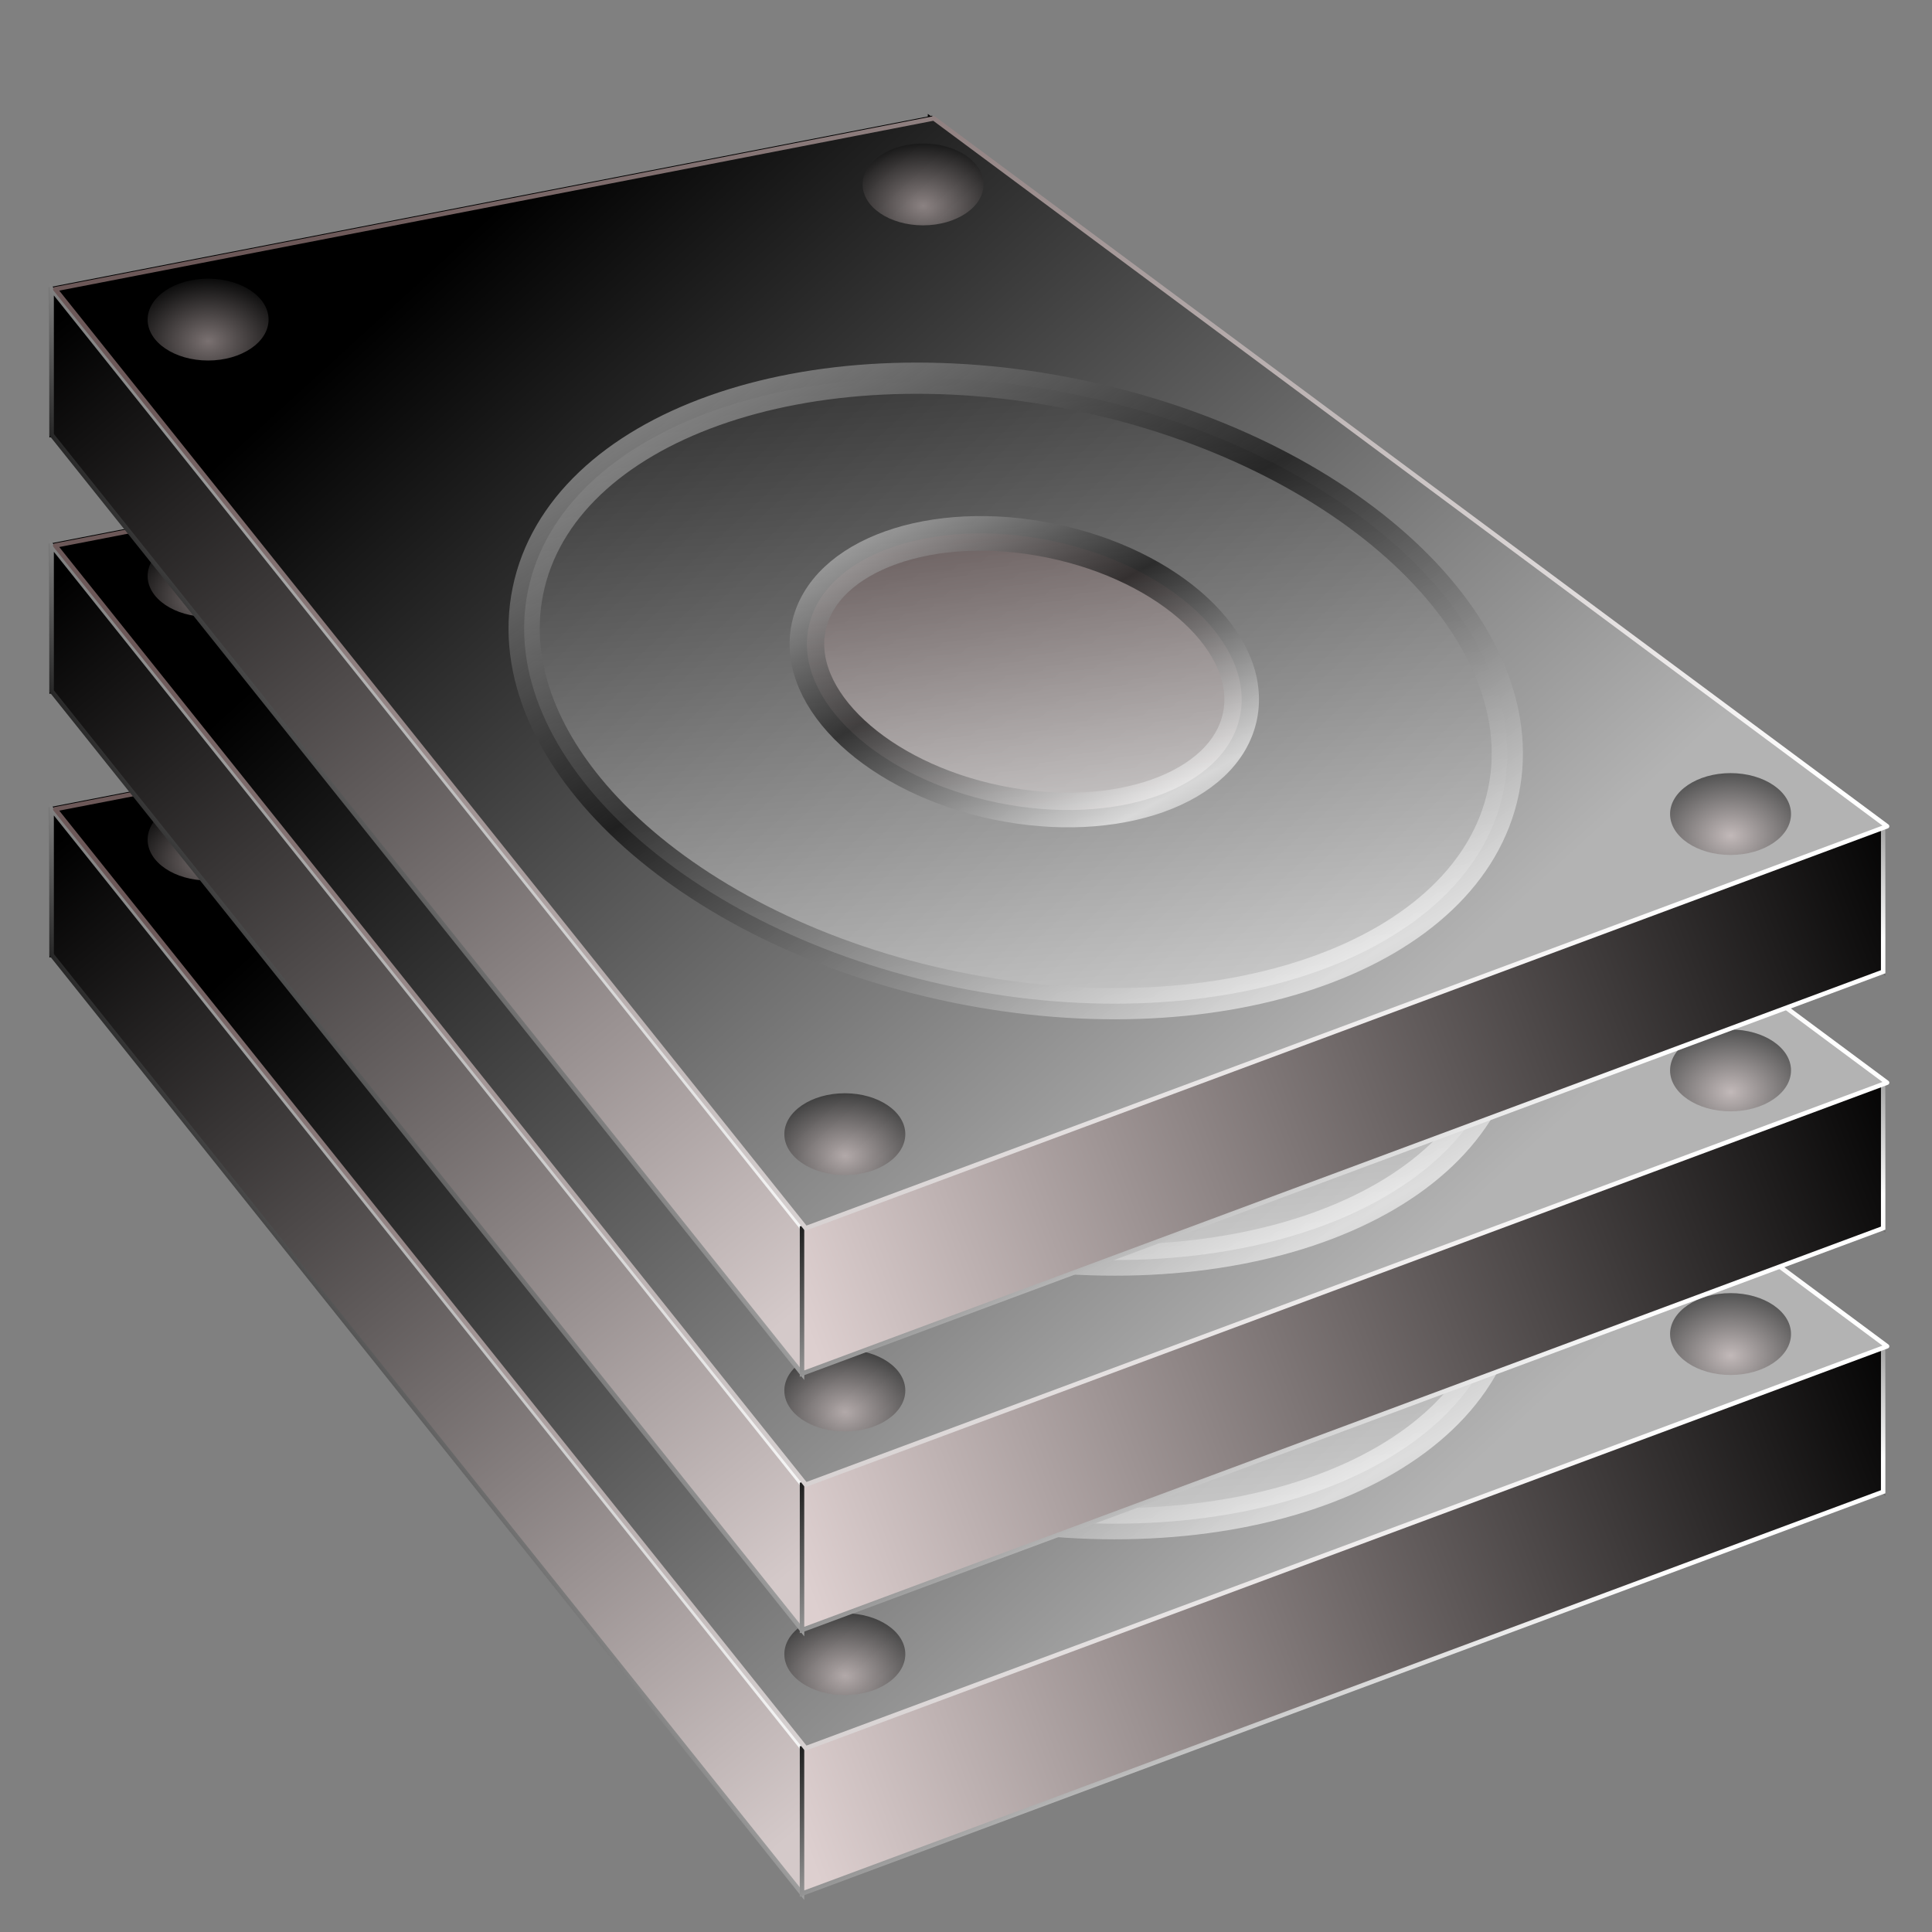 <?xml version="1.0" encoding="UTF-8" standalone="no"?>
<!-- Created with Inkscape (http://www.inkscape.org/) -->

<svg
   xmlns:dc="http://purl.org/dc/elements/1.1/"
   xmlns:cc="http://creativecommons.org/ns#"
   xmlns:rdf="http://www.w3.org/1999/02/22-rdf-syntax-ns#"
   xmlns:svg="http://www.w3.org/2000/svg"
   xmlns="http://www.w3.org/2000/svg"
   xmlns:xlink="http://www.w3.org/1999/xlink"
   xmlns:sodipodi="http://sodipodi.sourceforge.net/DTD/sodipodi-0.dtd"
   xmlns:inkscape="http://www.inkscape.org/namespaces/inkscape"
   id="svg2"
   sodipodi:version="0.32"
   inkscape:version="0.48.0 r9654"
   width="256"
   height="256"
   version="1.0"
   sodipodi:docname="disk-manager-root.svg"
   inkscape:output_extension="org.inkscape.output.svg.inkscape">
  <rect width="100%" height="100%" fill="#808080" stroke="none"/>
  <defs
     id="defs5">
    <inkscape:perspective
       sodipodi:type="inkscape:persp3d"
       inkscape:vp_x="0 : 128 : 1"
       inkscape:vp_y="0 : 1000 : 0"
       inkscape:vp_z="256 : 128 : 1"
       inkscape:persp3d-origin="128 : 85.333333 : 1"
       id="perspective81" />
    <linearGradient
       inkscape:collect="always"
       id="linearGradient2992">
      <stop
         style="stop-color:#ccbdbd;stop-opacity:1"
         offset="0"
         id="stop2994" />
      <stop
         style="stop-color:#131313;stop-opacity:1"
         offset="1"
         id="stop2996" />
    </linearGradient>
    <linearGradient
       id="linearGradient2949"
       inkscape:collect="always">
      <stop
         id="stop2951"
         offset="0"
         style="stop-color:#131313;stop-opacity:1" />
      <stop
         id="stop2953"
         offset="1"
         style="stop-color:white;stop-opacity:1" />
    </linearGradient>
    <linearGradient
       inkscape:collect="always"
       id="linearGradient2935">
      <stop
         style="stop-color:black;stop-opacity:1"
         offset="0"
         id="stop2937" />
      <stop
         style="stop-color:white;stop-opacity:1"
         offset="1"
         id="stop2939" />
    </linearGradient>
    <linearGradient
       id="linearGradient2927">
      <stop
         style="stop-color:#2c2c2c;stop-opacity:1;"
         offset="0"
         id="stop2929" />
      <stop
         style="stop-color:white;stop-opacity:1"
         offset="1"
         id="stop2931" />
    </linearGradient>
    <linearGradient
       id="linearGradient2893">
      <stop
         style="stop-color:#ddcfcf;stop-opacity:1"
         offset="0"
         id="stop2895" />
      <stop
         style="stop-color:#000000;stop-opacity:1;"
         offset="1"
         id="stop2897" />
    </linearGradient>
    <linearGradient
       id="linearGradient2885">
      <stop
         style="stop-color:#d4c9c9;stop-opacity:1"
         offset="0"
         id="stop2887" />
      <stop
         style="stop-color:#000000;stop-opacity:1;"
         offset="1"
         id="stop2889" />
    </linearGradient>
    <linearGradient
       id="linearGradient2877">
      <stop
         id="stop2879"
         offset="0"
         style="stop-color:#000000;stop-opacity:1;" />
      <stop
         id="stop2881"
         offset="1"
         style="stop-color:#b3b3b3;stop-opacity:1" />
    </linearGradient>
    <linearGradient
       id="linearGradient2861"
       inkscape:collect="always">
      <stop
         id="stop2863"
         offset="0"
         style="stop-color:#6c5858;stop-opacity:1" />
      <stop
         id="stop2865"
         offset="1"
         style="stop-color:white;stop-opacity:1" />
    </linearGradient>
    <linearGradient
       inkscape:collect="always"
       id="linearGradient2833">
      <stop
         style="stop-color:black;stop-opacity:1;"
         offset="0"
         id="stop2835" />
      <stop
         style="stop-color:white;stop-opacity:1"
         offset="1"
         id="stop2837" />
    </linearGradient>
    <linearGradient
       inkscape:collect="always"
       xlink:href="#linearGradient2833"
       id="linearGradient2843"
       gradientUnits="userSpaceOnUse"
       x1="127.85"
       y1="14.684"
       x2="200.643"
       y2="89.356" />
    <linearGradient
       inkscape:collect="always"
       xlink:href="#linearGradient2833"
       id="linearGradient2966"
       gradientUnits="userSpaceOnUse"
       x1="127.85"
       y1="14.684"
       x2="200.643"
       y2="89.356" />
    <linearGradient
       inkscape:collect="always"
       xlink:href="#linearGradient2833"
       id="linearGradient2968"
       gradientUnits="userSpaceOnUse"
       x1="127.85"
       y1="14.684"
       x2="200.643"
       y2="89.356" />
    <linearGradient
       inkscape:collect="always"
       xlink:href="#linearGradient2885"
       id="linearGradient2970"
       gradientUnits="userSpaceOnUse"
       x1="55.417"
       y1="98.811"
       x2="2.871"
       y2="34.452" />
    <linearGradient
       inkscape:collect="always"
       xlink:href="#linearGradient2833"
       id="linearGradient2972"
       gradientUnits="userSpaceOnUse"
       x1="30.026"
       y1="82.631"
       x2="42.976"
       y2="74.044" />
    <linearGradient
       inkscape:collect="always"
       xlink:href="#linearGradient2893"
       id="linearGradient2974"
       gradientUnits="userSpaceOnUse"
       x1="55.117"
       y1="99.046"
       x2="131.5"
       y2="70.336" />
    <linearGradient
       inkscape:collect="always"
       xlink:href="#linearGradient2833"
       id="linearGradient2976"
       gradientUnits="userSpaceOnUse"
       x1="66.601"
       y1="84.93"
       x2="75.514"
       y2="101.797" />
    <linearGradient
       inkscape:collect="always"
       xlink:href="#linearGradient2877"
       id="linearGradient2978"
       gradientUnits="userSpaceOnUse"
       gradientTransform="translate(42.587,1.675)"
       x1="144.598"
       y1="18.183"
       x2="199.208"
       y2="77.996" />
    <linearGradient
       inkscape:collect="always"
       xlink:href="#linearGradient2861"
       id="linearGradient2980"
       gradientUnits="userSpaceOnUse"
       gradientTransform="translate(42.587,1.675)"
       x1="132.396"
       y1="19.947"
       x2="200.643"
       y2="89.356" />
    <linearGradient
       inkscape:collect="always"
       xlink:href="#linearGradient2927"
       id="linearGradient2982"
       gradientUnits="userSpaceOnUse"
       spreadMethod="reflect"
       x1="55.18"
       y1="34.168"
       x2="70.159"
       y2="86.207" />
    <linearGradient
       inkscape:collect="always"
       xlink:href="#linearGradient2935"
       id="linearGradient2984"
       gradientUnits="userSpaceOnUse"
       spreadMethod="reflect"
       x1="61.63"
       y1="55.642"
       x2="82.485"
       y2="80.006" />
    <linearGradient
       inkscape:collect="always"
       xlink:href="#linearGradient2949"
       id="linearGradient2986"
       gradientUnits="userSpaceOnUse"
       spreadMethod="reflect"
       x1="55.18"
       y1="34.168"
       x2="74.232"
       y2="91.446" />
    <linearGradient
       inkscape:collect="always"
       xlink:href="#linearGradient2935"
       id="linearGradient2988"
       gradientUnits="userSpaceOnUse"
       spreadMethod="reflect"
       x1="61.63"
       y1="55.642"
       x2="82.485"
       y2="80.006" />
    <radialGradient
       inkscape:collect="always"
       xlink:href="#linearGradient2992"
       id="radialGradient2998"
       cx="166.998"
       cy="114.555"
       fx="166.998"
       fy="114.555"
       r="3.35"
       gradientTransform="matrix(1.353,7.052166e-6,-5.978499e-6,0.924,-58.94,8.028)"
       gradientUnits="userSpaceOnUse" />
    <radialGradient
       inkscape:collect="always"
       xlink:href="#linearGradient2992"
       id="radialGradient3002"
       gradientUnits="userSpaceOnUse"
       gradientTransform="matrix(1.353,7.052166e-6,-5.978499e-6,0.924,-58.94,8.028)"
       cx="166.998"
       cy="114.555"
       fx="166.998"
       fy="114.555"
       r="3.35" />
    <radialGradient
       inkscape:collect="always"
       xlink:href="#linearGradient2992"
       id="radialGradient3006"
       gradientUnits="userSpaceOnUse"
       gradientTransform="matrix(1.353,7.052166e-6,-5.978499e-6,0.924,-58.94,8.028)"
       cx="166.998"
       cy="114.555"
       fx="166.998"
       fy="114.555"
       r="3.35" />
    <radialGradient
       inkscape:collect="always"
       xlink:href="#linearGradient2992"
       id="radialGradient3010"
       gradientUnits="userSpaceOnUse"
       gradientTransform="matrix(1.353,7.052166e-6,-5.978499e-6,0.924,-58.94,8.028)"
       cx="166.998"
       cy="114.555"
       fx="166.998"
       fy="114.555"
       r="3.35" />
    <radialGradient
       inkscape:collect="always"
       xlink:href="#linearGradient2992"
       id="radialGradient3052"
       gradientUnits="userSpaceOnUse"
       gradientTransform="matrix(1.353,7.052166e-6,-5.978499e-6,0.924,-58.94,8.028)"
       cx="166.998"
       cy="114.555"
       fx="166.998"
       fy="114.555"
       r="3.35" />
    <radialGradient
       inkscape:collect="always"
       xlink:href="#linearGradient2992"
       id="radialGradient3054"
       gradientUnits="userSpaceOnUse"
       gradientTransform="matrix(1.353,7.052166e-6,-5.978499e-6,0.924,-58.94,8.028)"
       cx="166.998"
       cy="114.555"
       fx="166.998"
       fy="114.555"
       r="3.35" />
    <radialGradient
       inkscape:collect="always"
       xlink:href="#linearGradient2992"
       id="radialGradient3056"
       gradientUnits="userSpaceOnUse"
       gradientTransform="matrix(1.353,7.052166e-6,-5.978499e-6,0.924,-58.94,8.028)"
       cx="166.998"
       cy="114.555"
       fx="166.998"
       fy="114.555"
       r="3.35" />
    <radialGradient
       inkscape:collect="always"
       xlink:href="#linearGradient2992"
       id="radialGradient3058"
       gradientUnits="userSpaceOnUse"
       gradientTransform="matrix(1.353,7.052166e-6,-5.978499e-6,0.924,-58.94,8.028)"
       cx="166.998"
       cy="114.555"
       fx="166.998"
       fy="114.555"
       r="3.35" />
    <linearGradient
       inkscape:collect="always"
       xlink:href="#linearGradient2833"
       id="linearGradient1957"
       gradientUnits="userSpaceOnUse"
       x1="127.85"
       y1="14.684"
       x2="200.643"
       y2="89.356" />
    <linearGradient
       inkscape:collect="always"
       xlink:href="#linearGradient2833"
       id="linearGradient1959"
       gradientUnits="userSpaceOnUse"
       x1="127.85"
       y1="14.684"
       x2="200.643"
       y2="89.356" />
    <linearGradient
       inkscape:collect="always"
       xlink:href="#linearGradient2885"
       id="linearGradient1961"
       gradientUnits="userSpaceOnUse"
       x1="55.417"
       y1="98.811"
       x2="2.871"
       y2="34.452" />
    <linearGradient
       inkscape:collect="always"
       xlink:href="#linearGradient2833"
       id="linearGradient1963"
       gradientUnits="userSpaceOnUse"
       x1="30.026"
       y1="82.631"
       x2="42.976"
       y2="74.044" />
    <linearGradient
       inkscape:collect="always"
       xlink:href="#linearGradient2893"
       id="linearGradient1965"
       gradientUnits="userSpaceOnUse"
       x1="55.117"
       y1="99.046"
       x2="131.5"
       y2="70.336" />
    <linearGradient
       inkscape:collect="always"
       xlink:href="#linearGradient2833"
       id="linearGradient1967"
       gradientUnits="userSpaceOnUse"
       x1="66.601"
       y1="84.93"
       x2="75.514"
       y2="101.797" />
    <linearGradient
       inkscape:collect="always"
       xlink:href="#linearGradient2877"
       id="linearGradient1969"
       gradientUnits="userSpaceOnUse"
       gradientTransform="translate(42.587,1.675)"
       x1="144.598"
       y1="18.183"
       x2="199.208"
       y2="77.996" />
    <linearGradient
       inkscape:collect="always"
       xlink:href="#linearGradient2861"
       id="linearGradient1971"
       gradientUnits="userSpaceOnUse"
       gradientTransform="translate(42.587,1.675)"
       x1="132.396"
       y1="19.947"
       x2="200.643"
       y2="89.356" />
    <linearGradient
       inkscape:collect="always"
       xlink:href="#linearGradient2927"
       id="linearGradient1973"
       gradientUnits="userSpaceOnUse"
       spreadMethod="reflect"
       x1="55.18"
       y1="34.168"
       x2="70.159"
       y2="86.207" />
    <linearGradient
       inkscape:collect="always"
       xlink:href="#linearGradient2935"
       id="linearGradient1975"
       gradientUnits="userSpaceOnUse"
       spreadMethod="reflect"
       x1="61.63"
       y1="55.642"
       x2="82.485"
       y2="80.006" />
    <linearGradient
       inkscape:collect="always"
       xlink:href="#linearGradient2861"
       id="linearGradient1977"
       gradientUnits="userSpaceOnUse"
       spreadMethod="reflect"
       x1="55.18"
       y1="34.168"
       x2="74.232"
       y2="91.446" />
    <linearGradient
       inkscape:collect="always"
       xlink:href="#linearGradient2935"
       id="linearGradient1979"
       gradientUnits="userSpaceOnUse"
       spreadMethod="reflect"
       x1="61.63"
       y1="55.642"
       x2="82.485"
       y2="80.006" />
    <linearGradient
       inkscape:collect="always"
       xlink:href="#linearGradient2877"
       id="linearGradient2878"
       gradientUnits="userSpaceOnUse"
       gradientTransform="matrix(1.916,0,0,1.916,-202.018,4.488)"
       x1="144.598"
       y1="18.183"
       x2="199.208"
       y2="77.996" />
    <linearGradient
       inkscape:collect="always"
       xlink:href="#linearGradient2861"
       id="linearGradient2880"
       gradientUnits="userSpaceOnUse"
       gradientTransform="matrix(1.916,0,0,1.916,-202.018,4.488)"
       x1="132.396"
       y1="19.947"
       x2="200.643"
       y2="89.356" />
    <linearGradient
       y2="0.61"
       x2="14.567"
       y1="-2.048"
       x1="14.185"
       spreadMethod="reflect"
       gradientUnits="userSpaceOnUse"
       id="linearGradient3399"
       xlink:href="#linearGradient3370"
       inkscape:collect="always" />
    <linearGradient
       y2="3.051"
       x2="8.705"
       y1="-3.01"
       x1="8.662"
       spreadMethod="reflect"
       gradientUnits="userSpaceOnUse"
       id="linearGradient3397"
       xlink:href="#linearGradient3370"
       inkscape:collect="always" />
    <linearGradient
       y2="1.607"
       x2="8.901"
       y1="-6.253"
       x1="9.41"
       spreadMethod="reflect"
       gradientUnits="userSpaceOnUse"
       id="linearGradient3395"
       xlink:href="#linearGradient3370"
       inkscape:collect="always" />
    <linearGradient
       y2="-0.691"
       x2="12.019"
       y1="-6.253"
       x1="9.41"
       spreadMethod="reflect"
       gradientUnits="userSpaceOnUse"
       id="linearGradient3393"
       xlink:href="#linearGradient3370"
       inkscape:collect="always" />
    <linearGradient
       y2="-4.272"
       x2="9.596"
       y1="-8.391"
       x1="11.442"
       spreadMethod="reflect"
       gradientUnits="userSpaceOnUse"
       id="linearGradient3391"
       xlink:href="#linearGradient3370"
       inkscape:collect="always" />
    <linearGradient
       y2="-7.034"
       x2="11.61"
       y1="-6.253"
       x1="9.41"
       spreadMethod="reflect"
       gradientUnits="userSpaceOnUse"
       id="linearGradient3388"
       xlink:href="#linearGradient3370"
       inkscape:collect="always" />
    <linearGradient
       y2="-7.159"
       x2="12.447"
       y1="-7.5"
       x1="14.043"
       spreadMethod="reflect"
       gradientUnits="userSpaceOnUse"
       id="linearGradient3386"
       xlink:href="#linearGradient3370"
       inkscape:collect="always" />
    <linearGradient
       y2="-5.84"
       x2="16.759"
       y1="-4.132"
       x1="15.272"
       spreadMethod="reflect"
       gradientUnits="userSpaceOnUse"
       id="linearGradient3384"
       xlink:href="#linearGradient3370"
       inkscape:collect="always" />
    <linearGradient
       y2="-7.034"
       x2="11.61"
       y1="-6.253"
       x1="9.41"
       spreadMethod="reflect"
       gradientUnits="userSpaceOnUse"
       id="linearGradient3381"
       xlink:href="#linearGradient3370"
       inkscape:collect="always" />
    <linearGradient
       y2="-7.034"
       x2="11.61"
       y1="-6.253"
       x1="9.41"
       spreadMethod="reflect"
       gradientUnits="userSpaceOnUse"
       id="linearGradient3378"
       xlink:href="#linearGradient3370"
       inkscape:collect="always" />
    <linearGradient
       spreadMethod="reflect"
       gradientUnits="userSpaceOnUse"
       y2="-7.034"
       x2="11.61"
       y1="-6.253"
       x1="9.41"
       id="linearGradient3376"
       xlink:href="#linearGradient3370"
       inkscape:collect="always" />
    <inkscape:perspective
       sodipodi:type="inkscape:persp3d"
       inkscape:vp_x="0 : 526.18109 : 1"
       inkscape:vp_y="0 : 1000 : 0"
       inkscape:vp_z="744.09448 : 526.18109 : 1"
       inkscape:persp3d-origin="372.04724 : 350.78739 : 1"
       id="perspective10" />
    <linearGradient
       id="linearGradient3370">
      <stop
         id="stop3372"
         offset="0"
         style="stop-color:#000000;stop-opacity:1;" />
      <stop
         id="stop3374"
         offset="1"
         style="stop-color:#ffffff;stop-opacity:1;" />
    </linearGradient>
    <linearGradient
       inkscape:collect="always"
       xlink:href="#linearGradient3370"
       id="linearGradient2634"
       gradientUnits="userSpaceOnUse"
       spreadMethod="reflect"
       x1="9.41"
       y1="-6.253"
       x2="11.61"
       y2="-7.034" />
    <linearGradient
       inkscape:collect="always"
       xlink:href="#linearGradient3370"
       id="linearGradient2636"
       gradientUnits="userSpaceOnUse"
       spreadMethod="reflect"
       x1="9.41"
       y1="-6.253"
       x2="11.61"
       y2="-7.034" />
    <linearGradient
       inkscape:collect="always"
       xlink:href="#linearGradient3370"
       id="linearGradient2638"
       gradientUnits="userSpaceOnUse"
       spreadMethod="reflect"
       x1="9.41"
       y1="-6.253"
       x2="11.61"
       y2="-7.034" />
    <linearGradient
       inkscape:collect="always"
       xlink:href="#linearGradient3370"
       id="linearGradient2640"
       gradientUnits="userSpaceOnUse"
       spreadMethod="reflect"
       x1="9.41"
       y1="-6.253"
       x2="11.61"
       y2="-7.034" />
    <linearGradient
       inkscape:collect="always"
       xlink:href="#linearGradient3370"
       id="linearGradient2642"
       gradientUnits="userSpaceOnUse"
       spreadMethod="reflect"
       x1="9.41"
       y1="-6.253"
       x2="11.61"
       y2="-7.034" />
    <linearGradient
       inkscape:collect="always"
       xlink:href="#linearGradient3370"
       id="linearGradient2644"
       gradientUnits="userSpaceOnUse"
       spreadMethod="reflect"
       x1="9.41"
       y1="-6.253"
       x2="11.61"
       y2="-7.034" />
    <linearGradient
       inkscape:collect="always"
       xlink:href="#linearGradient3370"
       id="linearGradient2646"
       gradientUnits="userSpaceOnUse"
       spreadMethod="reflect"
       x1="9.41"
       y1="-6.253"
       x2="11.61"
       y2="-7.034" />
    <linearGradient
       inkscape:collect="always"
       xlink:href="#linearGradient3370"
       id="linearGradient2648"
       gradientUnits="userSpaceOnUse"
       spreadMethod="reflect"
       x1="9.41"
       y1="-6.253"
       x2="11.61"
       y2="-7.034" />
    <linearGradient
       inkscape:collect="always"
       xlink:href="#linearGradient3370"
       id="linearGradient2650"
       gradientUnits="userSpaceOnUse"
       spreadMethod="reflect"
       x1="9.41"
       y1="-6.253"
       x2="11.61"
       y2="-7.034" />
    <linearGradient
       inkscape:collect="always"
       xlink:href="#linearGradient3370"
       id="linearGradient2652"
       gradientUnits="userSpaceOnUse"
       spreadMethod="reflect"
       x1="9.41"
       y1="-6.253"
       x2="11.61"
       y2="-7.034" />
    <linearGradient
       inkscape:collect="always"
       xlink:href="#linearGradient3370"
       id="linearGradient2654"
       gradientUnits="userSpaceOnUse"
       spreadMethod="reflect"
       x1="9.41"
       y1="-6.253"
       x2="11.61"
       y2="-7.034" />
    <linearGradient
       inkscape:collect="always"
       xlink:href="#linearGradient3370"
       id="linearGradient2656"
       gradientUnits="userSpaceOnUse"
       spreadMethod="reflect"
       x1="9.41"
       y1="-6.253"
       x2="11.61"
       y2="-7.034" />
    <linearGradient
       inkscape:collect="always"
       xlink:href="#linearGradient3370"
       id="linearGradient2658"
       gradientUnits="userSpaceOnUse"
       spreadMethod="reflect"
       x1="9.41"
       y1="-6.253"
       x2="11.61"
       y2="-7.034" />
    <linearGradient
       inkscape:collect="always"
       xlink:href="#linearGradient3370"
       id="linearGradient2660"
       gradientUnits="userSpaceOnUse"
       spreadMethod="reflect"
       x1="9.41"
       y1="-6.253"
       x2="11.61"
       y2="-7.034" />
    <linearGradient
       inkscape:collect="always"
       xlink:href="#linearGradient3370"
       id="linearGradient2662"
       gradientUnits="userSpaceOnUse"
       spreadMethod="reflect"
       x1="9.41"
       y1="-6.253"
       x2="11.61"
       y2="-7.034" />
    <linearGradient
       inkscape:collect="always"
       xlink:href="#linearGradient2833"
       id="linearGradient2690"
       gradientUnits="userSpaceOnUse"
       x1="127.85"
       y1="14.684"
       x2="200.643"
       y2="89.356" />
    <linearGradient
       inkscape:collect="always"
       xlink:href="#linearGradient2833"
       id="linearGradient2692"
       gradientUnits="userSpaceOnUse"
       x1="127.85"
       y1="14.684"
       x2="200.643"
       y2="89.356" />
    <linearGradient
       inkscape:collect="always"
       xlink:href="#linearGradient2885"
       id="linearGradient2694"
       gradientUnits="userSpaceOnUse"
       x1="55.417"
       y1="98.811"
       x2="2.871"
       y2="34.452" />
    <linearGradient
       inkscape:collect="always"
       xlink:href="#linearGradient2833"
       id="linearGradient2696"
       gradientUnits="userSpaceOnUse"
       x1="30.026"
       y1="82.631"
       x2="42.976"
       y2="74.044" />
    <linearGradient
       inkscape:collect="always"
       xlink:href="#linearGradient2893"
       id="linearGradient2698"
       gradientUnits="userSpaceOnUse"
       x1="55.117"
       y1="99.046"
       x2="131.5"
       y2="70.336" />
    <linearGradient
       inkscape:collect="always"
       xlink:href="#linearGradient2833"
       id="linearGradient2700"
       gradientUnits="userSpaceOnUse"
       x1="66.601"
       y1="84.93"
       x2="75.514"
       y2="101.797" />
    <linearGradient
       inkscape:collect="always"
       xlink:href="#linearGradient2833"
       id="linearGradient2702"
       gradientUnits="userSpaceOnUse"
       x1="127.85"
       y1="14.684"
       x2="200.643"
       y2="89.356" />
    <linearGradient
       inkscape:collect="always"
       xlink:href="#linearGradient2877"
       id="linearGradient2704"
       gradientUnits="userSpaceOnUse"
       gradientTransform="matrix(1.916,0,0,1.916,-202.018,4.488)"
       x1="144.598"
       y1="18.183"
       x2="199.208"
       y2="77.996" />
    <linearGradient
       inkscape:collect="always"
       xlink:href="#linearGradient2861"
       id="linearGradient2706"
       gradientUnits="userSpaceOnUse"
       gradientTransform="matrix(1.916,0,0,1.916,-202.018,4.488)"
       x1="132.396"
       y1="19.947"
       x2="200.643"
       y2="89.356" />
    <linearGradient
       inkscape:collect="always"
       xlink:href="#linearGradient2927"
       id="linearGradient2708"
       gradientUnits="userSpaceOnUse"
       spreadMethod="reflect"
       x1="55.18"
       y1="34.168"
       x2="70.159"
       y2="86.207" />
    <linearGradient
       inkscape:collect="always"
       xlink:href="#linearGradient2935"
       id="linearGradient2710"
       gradientUnits="userSpaceOnUse"
       spreadMethod="reflect"
       x1="61.63"
       y1="55.642"
       x2="82.485"
       y2="80.006" />
    <linearGradient
       inkscape:collect="always"
       xlink:href="#linearGradient2861"
       id="linearGradient2712"
       gradientUnits="userSpaceOnUse"
       spreadMethod="reflect"
       x1="55.18"
       y1="34.168"
       x2="74.232"
       y2="91.446" />
    <linearGradient
       inkscape:collect="always"
       xlink:href="#linearGradient2935"
       id="linearGradient2714"
       gradientUnits="userSpaceOnUse"
       spreadMethod="reflect"
       x1="61.63"
       y1="55.642"
       x2="82.485"
       y2="80.006" />
    <radialGradient
       inkscape:collect="always"
       xlink:href="#linearGradient2992"
       id="radialGradient2716"
       gradientUnits="userSpaceOnUse"
       gradientTransform="matrix(1.353,7.052166e-6,-5.978499e-6,0.924,-58.94,8.028)"
       cx="166.998"
       cy="114.555"
       fx="166.998"
       fy="114.555"
       r="3.35" />
    <radialGradient
       inkscape:collect="always"
       xlink:href="#linearGradient2992"
       id="radialGradient2718"
       gradientUnits="userSpaceOnUse"
       gradientTransform="matrix(1.353,7.052166e-6,-5.978499e-6,0.924,-58.94,8.028)"
       cx="166.998"
       cy="114.555"
       fx="166.998"
       fy="114.555"
       r="3.35" />
    <radialGradient
       inkscape:collect="always"
       xlink:href="#linearGradient2992"
       id="radialGradient2720"
       gradientUnits="userSpaceOnUse"
       gradientTransform="matrix(1.353,7.052166e-6,-5.978499e-6,0.924,-58.94,8.028)"
       cx="166.998"
       cy="114.555"
       fx="166.998"
       fy="114.555"
       r="3.35" />
    <radialGradient
       inkscape:collect="always"
       xlink:href="#linearGradient2992"
       id="radialGradient2722"
       gradientUnits="userSpaceOnUse"
       gradientTransform="matrix(1.353,7.052166e-6,-5.978499e-6,0.924,-58.94,8.028)"
       cx="166.998"
       cy="114.555"
       fx="166.998"
       fy="114.555"
       r="3.35" />
    <linearGradient
       inkscape:collect="always"
       xlink:href="#linearGradient2833"
       id="linearGradient2750"
       gradientUnits="userSpaceOnUse"
       x1="127.85"
       y1="14.684"
       x2="200.643"
       y2="89.356" />
    <linearGradient
       inkscape:collect="always"
       xlink:href="#linearGradient2833"
       id="linearGradient2752"
       gradientUnits="userSpaceOnUse"
       x1="127.85"
       y1="14.684"
       x2="200.643"
       y2="89.356" />
    <linearGradient
       inkscape:collect="always"
       xlink:href="#linearGradient2885"
       id="linearGradient2754"
       gradientUnits="userSpaceOnUse"
       x1="55.417"
       y1="98.811"
       x2="2.871"
       y2="34.452" />
    <linearGradient
       inkscape:collect="always"
       xlink:href="#linearGradient2833"
       id="linearGradient2756"
       gradientUnits="userSpaceOnUse"
       x1="30.026"
       y1="82.631"
       x2="42.976"
       y2="74.044" />
    <linearGradient
       inkscape:collect="always"
       xlink:href="#linearGradient2893"
       id="linearGradient2758"
       gradientUnits="userSpaceOnUse"
       x1="55.117"
       y1="99.046"
       x2="131.5"
       y2="70.336" />
    <linearGradient
       inkscape:collect="always"
       xlink:href="#linearGradient2833"
       id="linearGradient2760"
       gradientUnits="userSpaceOnUse"
       x1="66.601"
       y1="84.93"
       x2="75.514"
       y2="101.797" />
    <linearGradient
       inkscape:collect="always"
       xlink:href="#linearGradient2833"
       id="linearGradient2762"
       gradientUnits="userSpaceOnUse"
       x1="127.85"
       y1="14.684"
       x2="200.643"
       y2="89.356" />
    <linearGradient
       inkscape:collect="always"
       xlink:href="#linearGradient2877"
       id="linearGradient2764"
       gradientUnits="userSpaceOnUse"
       gradientTransform="matrix(1.916,0,0,1.916,-202.018,4.488)"
       x1="144.598"
       y1="18.183"
       x2="199.208"
       y2="77.996" />
    <linearGradient
       inkscape:collect="always"
       xlink:href="#linearGradient2861"
       id="linearGradient2766"
       gradientUnits="userSpaceOnUse"
       gradientTransform="matrix(1.916,0,0,1.916,-202.018,4.488)"
       x1="132.396"
       y1="19.947"
       x2="200.643"
       y2="89.356" />
    <linearGradient
       inkscape:collect="always"
       xlink:href="#linearGradient2927"
       id="linearGradient2768"
       gradientUnits="userSpaceOnUse"
       spreadMethod="reflect"
       x1="55.18"
       y1="34.168"
       x2="70.159"
       y2="86.207" />
    <linearGradient
       inkscape:collect="always"
       xlink:href="#linearGradient2935"
       id="linearGradient2770"
       gradientUnits="userSpaceOnUse"
       spreadMethod="reflect"
       x1="61.63"
       y1="55.642"
       x2="82.485"
       y2="80.006" />
    <linearGradient
       inkscape:collect="always"
       xlink:href="#linearGradient2861"
       id="linearGradient2772"
       gradientUnits="userSpaceOnUse"
       spreadMethod="reflect"
       x1="55.18"
       y1="34.168"
       x2="74.232"
       y2="91.446" />
    <linearGradient
       inkscape:collect="always"
       xlink:href="#linearGradient2935"
       id="linearGradient2774"
       gradientUnits="userSpaceOnUse"
       spreadMethod="reflect"
       x1="61.63"
       y1="55.642"
       x2="82.485"
       y2="80.006" />
    <radialGradient
       inkscape:collect="always"
       xlink:href="#linearGradient2992"
       id="radialGradient2776"
       gradientUnits="userSpaceOnUse"
       gradientTransform="matrix(1.353,7.052166e-6,-5.978499e-6,0.924,-58.94,8.028)"
       cx="166.998"
       cy="114.555"
       fx="166.998"
       fy="114.555"
       r="3.35" />
    <radialGradient
       inkscape:collect="always"
       xlink:href="#linearGradient2992"
       id="radialGradient2778"
       gradientUnits="userSpaceOnUse"
       gradientTransform="matrix(1.353,7.052166e-6,-5.978499e-6,0.924,-58.94,8.028)"
       cx="166.998"
       cy="114.555"
       fx="166.998"
       fy="114.555"
       r="3.35" />
    <radialGradient
       inkscape:collect="always"
       xlink:href="#linearGradient2992"
       id="radialGradient2780"
       gradientUnits="userSpaceOnUse"
       gradientTransform="matrix(1.353,7.052166e-6,-5.978499e-6,0.924,-58.94,8.028)"
       cx="166.998"
       cy="114.555"
       fx="166.998"
       fy="114.555"
       r="3.35" />
    <radialGradient
       inkscape:collect="always"
       xlink:href="#linearGradient2992"
       id="radialGradient2782"
       gradientUnits="userSpaceOnUse"
       gradientTransform="matrix(1.353,7.052166e-6,-5.978499e-6,0.924,-58.94,8.028)"
       cx="166.998"
       cy="114.555"
       fx="166.998"
       fy="114.555"
       r="3.35" />
    <linearGradient
       inkscape:collect="always"
       xlink:href="#linearGradient2833"
       id="linearGradient2825"
       gradientUnits="userSpaceOnUse"
       x1="127.85"
       y1="14.684"
       x2="200.643"
       y2="89.356" />
    <linearGradient
       inkscape:collect="always"
       xlink:href="#linearGradient2833"
       id="linearGradient2827"
       gradientUnits="userSpaceOnUse"
       x1="127.85"
       y1="14.684"
       x2="200.643"
       y2="89.356" />
    <linearGradient
       inkscape:collect="always"
       xlink:href="#linearGradient2885"
       id="linearGradient2829"
       gradientUnits="userSpaceOnUse"
       x1="55.417"
       y1="98.811"
       x2="2.871"
       y2="34.452" />
    <linearGradient
       inkscape:collect="always"
       xlink:href="#linearGradient2833"
       id="linearGradient2831"
       gradientUnits="userSpaceOnUse"
       x1="30.026"
       y1="82.631"
       x2="42.976"
       y2="74.044" />
    <linearGradient
       inkscape:collect="always"
       xlink:href="#linearGradient2893"
       id="linearGradient2834"
       gradientUnits="userSpaceOnUse"
       x1="55.117"
       y1="99.046"
       x2="131.5"
       y2="70.336" />
    <linearGradient
       inkscape:collect="always"
       xlink:href="#linearGradient2833"
       id="linearGradient2836"
       gradientUnits="userSpaceOnUse"
       x1="66.601"
       y1="84.93"
       x2="75.514"
       y2="101.797" />
    <linearGradient
       inkscape:collect="always"
       xlink:href="#linearGradient2833"
       id="linearGradient2838"
       gradientUnits="userSpaceOnUse"
       x1="127.85"
       y1="14.684"
       x2="200.643"
       y2="89.356" />
    <linearGradient
       inkscape:collect="always"
       xlink:href="#linearGradient2877"
       id="linearGradient2840"
       gradientUnits="userSpaceOnUse"
       gradientTransform="matrix(1.916,0,0,1.916,-202.018,4.488)"
       x1="144.598"
       y1="18.183"
       x2="199.208"
       y2="77.996" />
    <linearGradient
       inkscape:collect="always"
       xlink:href="#linearGradient2861"
       id="linearGradient2842"
       gradientUnits="userSpaceOnUse"
       gradientTransform="matrix(1.916,0,0,1.916,-202.018,4.488)"
       x1="132.396"
       y1="19.947"
       x2="200.643"
       y2="89.356" />
    <linearGradient
       inkscape:collect="always"
       xlink:href="#linearGradient2927"
       id="linearGradient2844"
       gradientUnits="userSpaceOnUse"
       spreadMethod="reflect"
       x1="55.18"
       y1="34.168"
       x2="70.159"
       y2="86.207" />
    <linearGradient
       inkscape:collect="always"
       xlink:href="#linearGradient2935"
       id="linearGradient2846"
       gradientUnits="userSpaceOnUse"
       spreadMethod="reflect"
       x1="61.63"
       y1="55.642"
       x2="82.485"
       y2="80.006" />
    <linearGradient
       inkscape:collect="always"
       xlink:href="#linearGradient2861"
       id="linearGradient2848"
       gradientUnits="userSpaceOnUse"
       spreadMethod="reflect"
       x1="55.18"
       y1="34.168"
       x2="74.232"
       y2="91.446" />
    <linearGradient
       inkscape:collect="always"
       xlink:href="#linearGradient2935"
       id="linearGradient2850"
       gradientUnits="userSpaceOnUse"
       spreadMethod="reflect"
       x1="61.63"
       y1="55.642"
       x2="82.485"
       y2="80.006" />
    <radialGradient
       inkscape:collect="always"
       xlink:href="#linearGradient2992"
       id="radialGradient2852"
       gradientUnits="userSpaceOnUse"
       gradientTransform="matrix(1.353,7.052166e-6,-5.978499e-6,0.924,-58.94,8.028)"
       cx="166.998"
       cy="114.555"
       fx="166.998"
       fy="114.555"
       r="3.35" />
    <radialGradient
       inkscape:collect="always"
       xlink:href="#linearGradient2992"
       id="radialGradient2854"
       gradientUnits="userSpaceOnUse"
       gradientTransform="matrix(1.353,7.052166e-6,-5.978499e-6,0.924,-58.94,8.028)"
       cx="166.998"
       cy="114.555"
       fx="166.998"
       fy="114.555"
       r="3.35" />
    <radialGradient
       inkscape:collect="always"
       xlink:href="#linearGradient2992"
       id="radialGradient2856"
       gradientUnits="userSpaceOnUse"
       gradientTransform="matrix(1.353,7.052166e-6,-5.978499e-6,0.924,-58.94,8.028)"
       cx="166.998"
       cy="114.555"
       fx="166.998"
       fy="114.555"
       r="3.35" />
    <radialGradient
       inkscape:collect="always"
       xlink:href="#linearGradient2992"
       id="radialGradient2858"
       gradientUnits="userSpaceOnUse"
       gradientTransform="matrix(1.353,7.052166e-6,-5.978499e-6,0.924,-58.94,8.028)"
       cx="166.998"
       cy="114.555"
       fx="166.998"
       fy="114.555"
       r="3.35" />
    <linearGradient
       inkscape:collect="always"
       xlink:href="#linearGradient2833"
       id="linearGradient2860"
       gradientUnits="userSpaceOnUse"
       x1="127.85"
       y1="14.684"
       x2="200.643"
       y2="89.356" />
    <linearGradient
       inkscape:collect="always"
       xlink:href="#linearGradient2833"
       id="linearGradient2862"
       gradientUnits="userSpaceOnUse"
       x1="127.85"
       y1="14.684"
       x2="200.643"
       y2="89.356" />
    <linearGradient
       inkscape:collect="always"
       xlink:href="#linearGradient2885"
       id="linearGradient2864"
       gradientUnits="userSpaceOnUse"
       x1="55.417"
       y1="98.811"
       x2="2.871"
       y2="34.452" />
    <linearGradient
       inkscape:collect="always"
       xlink:href="#linearGradient2833"
       id="linearGradient2866"
       gradientUnits="userSpaceOnUse"
       x1="30.026"
       y1="82.631"
       x2="42.976"
       y2="74.044" />
    <linearGradient
       inkscape:collect="always"
       xlink:href="#linearGradient2893"
       id="linearGradient2868"
       gradientUnits="userSpaceOnUse"
       x1="55.117"
       y1="99.046"
       x2="131.5"
       y2="70.336" />
    <linearGradient
       inkscape:collect="always"
       xlink:href="#linearGradient2833"
       id="linearGradient2870"
       gradientUnits="userSpaceOnUse"
       x1="66.601"
       y1="84.93"
       x2="75.514"
       y2="101.797" />
    <linearGradient
       inkscape:collect="always"
       xlink:href="#linearGradient2833"
       id="linearGradient2872"
       gradientUnits="userSpaceOnUse"
       x1="127.85"
       y1="14.684"
       x2="200.643"
       y2="89.356" />
    <linearGradient
       inkscape:collect="always"
       xlink:href="#linearGradient2877"
       id="linearGradient2874"
       gradientUnits="userSpaceOnUse"
       gradientTransform="matrix(1.916,0,0,1.916,-202.018,4.488)"
       x1="144.598"
       y1="18.183"
       x2="199.208"
       y2="77.996" />
    <linearGradient
       inkscape:collect="always"
       xlink:href="#linearGradient2861"
       id="linearGradient2876"
       gradientUnits="userSpaceOnUse"
       gradientTransform="matrix(1.916,0,0,1.916,-202.018,4.488)"
       x1="132.396"
       y1="19.947"
       x2="200.643"
       y2="89.356" />
    <linearGradient
       inkscape:collect="always"
       xlink:href="#linearGradient2927"
       id="linearGradient2879"
       gradientUnits="userSpaceOnUse"
       spreadMethod="reflect"
       x1="55.18"
       y1="34.168"
       x2="70.159"
       y2="86.207" />
    <linearGradient
       inkscape:collect="always"
       xlink:href="#linearGradient2935"
       id="linearGradient2881"
       gradientUnits="userSpaceOnUse"
       spreadMethod="reflect"
       x1="61.63"
       y1="55.642"
       x2="82.485"
       y2="80.006" />
    <linearGradient
       inkscape:collect="always"
       xlink:href="#linearGradient2861"
       id="linearGradient2883"
       gradientUnits="userSpaceOnUse"
       spreadMethod="reflect"
       x1="55.18"
       y1="34.168"
       x2="74.232"
       y2="91.446" />
    <linearGradient
       inkscape:collect="always"
       xlink:href="#linearGradient2935"
       id="linearGradient2886"
       gradientUnits="userSpaceOnUse"
       spreadMethod="reflect"
       x1="61.63"
       y1="55.642"
       x2="82.485"
       y2="80.006" />
    <radialGradient
       inkscape:collect="always"
       xlink:href="#linearGradient2992"
       id="radialGradient2888"
       gradientUnits="userSpaceOnUse"
       gradientTransform="matrix(1.353,7.052166e-6,-5.978499e-6,0.924,-58.94,8.028)"
       cx="166.998"
       cy="114.555"
       fx="166.998"
       fy="114.555"
       r="3.35" />
    <radialGradient
       inkscape:collect="always"
       xlink:href="#linearGradient2992"
       id="radialGradient2890"
       gradientUnits="userSpaceOnUse"
       gradientTransform="matrix(1.353,7.052166e-6,-5.978499e-6,0.924,-58.94,8.028)"
       cx="166.998"
       cy="114.555"
       fx="166.998"
       fy="114.555"
       r="3.35" />
    <radialGradient
       inkscape:collect="always"
       xlink:href="#linearGradient2992"
       id="radialGradient2892"
       gradientUnits="userSpaceOnUse"
       gradientTransform="matrix(1.353,7.052166e-6,-5.978499e-6,0.924,-58.94,8.028)"
       cx="166.998"
       cy="114.555"
       fx="166.998"
       fy="114.555"
       r="3.35" />
    <radialGradient
       inkscape:collect="always"
       xlink:href="#linearGradient2992"
       id="radialGradient2894"
       gradientUnits="userSpaceOnUse"
       gradientTransform="matrix(1.353,7.052166e-6,-5.978499e-6,0.924,-58.94,8.028)"
       cx="166.998"
       cy="114.555"
       fx="166.998"
       fy="114.555"
       r="3.35" />
    <linearGradient
       inkscape:collect="always"
       xlink:href="#linearGradient2833"
       id="linearGradient2896"
       gradientUnits="userSpaceOnUse"
       x1="127.85"
       y1="14.684"
       x2="200.643"
       y2="89.356" />
    <linearGradient
       inkscape:collect="always"
       xlink:href="#linearGradient2833"
       id="linearGradient2898"
       gradientUnits="userSpaceOnUse"
       x1="127.85"
       y1="14.684"
       x2="200.643"
       y2="89.356" />
    <linearGradient
       inkscape:collect="always"
       xlink:href="#linearGradient2885"
       id="linearGradient2900"
       gradientUnits="userSpaceOnUse"
       x1="55.417"
       y1="98.811"
       x2="2.871"
       y2="34.452" />
    <linearGradient
       inkscape:collect="always"
       xlink:href="#linearGradient2833"
       id="linearGradient2902"
       gradientUnits="userSpaceOnUse"
       x1="30.026"
       y1="82.631"
       x2="42.976"
       y2="74.044" />
    <linearGradient
       inkscape:collect="always"
       xlink:href="#linearGradient2893"
       id="linearGradient2904"
       gradientUnits="userSpaceOnUse"
       x1="55.117"
       y1="99.046"
       x2="131.5"
       y2="70.336" />
    <linearGradient
       inkscape:collect="always"
       xlink:href="#linearGradient2833"
       id="linearGradient2906"
       gradientUnits="userSpaceOnUse"
       x1="66.601"
       y1="84.93"
       x2="75.514"
       y2="101.797" />
    <linearGradient
       inkscape:collect="always"
       xlink:href="#linearGradient2833"
       id="linearGradient2908"
       gradientUnits="userSpaceOnUse"
       x1="127.85"
       y1="14.684"
       x2="200.643"
       y2="89.356" />
    <linearGradient
       inkscape:collect="always"
       xlink:href="#linearGradient2877"
       id="linearGradient2910"
       gradientUnits="userSpaceOnUse"
       gradientTransform="matrix(1.916,0,0,1.916,-202.018,4.488)"
       x1="144.598"
       y1="18.183"
       x2="199.208"
       y2="77.996" />
    <linearGradient
       inkscape:collect="always"
       xlink:href="#linearGradient2861"
       id="linearGradient2912"
       gradientUnits="userSpaceOnUse"
       gradientTransform="matrix(1.916,0,0,1.916,-202.018,4.488)"
       x1="132.396"
       y1="19.947"
       x2="200.643"
       y2="89.356" />
    <linearGradient
       inkscape:collect="always"
       xlink:href="#linearGradient2927"
       id="linearGradient2914"
       gradientUnits="userSpaceOnUse"
       spreadMethod="reflect"
       x1="55.18"
       y1="34.168"
       x2="70.159"
       y2="86.207" />
    <linearGradient
       inkscape:collect="always"
       xlink:href="#linearGradient2935"
       id="linearGradient2916"
       gradientUnits="userSpaceOnUse"
       spreadMethod="reflect"
       x1="61.63"
       y1="55.642"
       x2="82.485"
       y2="80.006" />
    <linearGradient
       inkscape:collect="always"
       xlink:href="#linearGradient2861"
       id="linearGradient2918"
       gradientUnits="userSpaceOnUse"
       spreadMethod="reflect"
       x1="55.18"
       y1="34.168"
       x2="74.232"
       y2="91.446" />
    <linearGradient
       inkscape:collect="always"
       xlink:href="#linearGradient2935"
       id="linearGradient2920"
       gradientUnits="userSpaceOnUse"
       spreadMethod="reflect"
       x1="61.63"
       y1="55.642"
       x2="82.485"
       y2="80.006" />
    <radialGradient
       inkscape:collect="always"
       xlink:href="#linearGradient2992"
       id="radialGradient2922"
       gradientUnits="userSpaceOnUse"
       gradientTransform="matrix(1.353,7.052166e-6,-5.978499e-6,0.924,-58.94,8.028)"
       cx="166.998"
       cy="114.555"
       fx="166.998"
       fy="114.555"
       r="3.35" />
    <radialGradient
       inkscape:collect="always"
       xlink:href="#linearGradient2992"
       id="radialGradient2924"
       gradientUnits="userSpaceOnUse"
       gradientTransform="matrix(1.353,7.052166e-6,-5.978499e-6,0.924,-58.94,8.028)"
       cx="166.998"
       cy="114.555"
       fx="166.998"
       fy="114.555"
       r="3.35" />
    <radialGradient
       inkscape:collect="always"
       xlink:href="#linearGradient2992"
       id="radialGradient2926"
       gradientUnits="userSpaceOnUse"
       gradientTransform="matrix(1.353,7.052166e-6,-5.978499e-6,0.924,-58.94,8.028)"
       cx="166.998"
       cy="114.555"
       fx="166.998"
       fy="114.555"
       r="3.35" />
    <radialGradient
       inkscape:collect="always"
       xlink:href="#linearGradient2992"
       id="radialGradient2928"
       gradientUnits="userSpaceOnUse"
       gradientTransform="matrix(1.353,7.052166e-6,-5.978499e-6,0.924,-58.94,8.028)"
       cx="166.998"
       cy="114.555"
       fx="166.998"
       fy="114.555"
       r="3.35" />
  </defs>
  <sodipodi:namedview
     inkscape:window-height="1022"
     inkscape:window-width="1680"
     inkscape:pageshadow="2"
     inkscape:pageopacity="0.0"
     guidetolerance="10.0"
     gridtolerance="10.0"
     objecttolerance="10.0"
     borderopacity="1.0"
     bordercolor="#666666"
     pagecolor="#ffffff"
     id="base"
     width="256px"
     height="256px"
     inkscape:zoom="3.3789062"
     inkscape:cx="128"
     inkscape:cy="128"
     inkscape:window-x="-2"
     inkscape:window-y="0"
     inkscape:current-layer="svg2"
     showgrid="false"
     inkscape:window-maximized="1" />
  <g
     inkscape:label="Layer 1"
     id="layer1"
     transform="translate(1.609,-1.735)">
    <g
       id="g3456">
      <g
         id="g3428">
        <g
           id="g3401">
          <g
             style="font-size:14px;font-style:normal;font-weight:normal;fill:url(#linearGradient3376);fill-opacity:1;stroke:none;stroke-width:0.1;stroke-linecap:butt;stroke-linejoin:round;stroke-miterlimit:4;stroke-dasharray:none;stroke-opacity:1;font-family:Bitstream Vera Sans"
             id="g3254">
            <path
               d="M 13.807,-5.693 L 12.37,-9.505 L 13.501,-8.374 L 14.938,-4.561 L 13.807,-5.693 z"
               id="path3300"
               style="fill:url(#linearGradient3386);fill-opacity:1;stroke:none;stroke-width:0.1;stroke-linejoin:round;stroke-miterlimit:4;stroke-dasharray:none;stroke-opacity:1" />
            <path
               style="fill:url(#linearGradient3388);fill-opacity:1;stroke:none;stroke-width:0.1;stroke-linejoin:round;stroke-miterlimit:4;stroke-dasharray:none;stroke-opacity:1"
               d="M 12.375,-9.5 L 13.5,-8.375 L 14.594,-8.375 C 15.236,-8.375 15.743,-8.208 16.094,-7.875 L 14.969,-9 C 14.618,-9.333 14.111,-9.5 13.469,-9.5 L 12.375,-9.5 z"
               id="path3288" />
            <path
               d="M 14.992,-8.977 C 15.324,-8.645 15.495,-8.161 15.495,-7.568 L 16.626,-6.436 C 16.626,-7.03 16.455,-7.514 16.123,-7.846 L 14.992,-8.977 z"
               id="path3294"
               style="fill:url(#linearGradient2634);fill-opacity:1;stroke:none;stroke-width:0.1;stroke-linejoin:round;stroke-miterlimit:4;stroke-dasharray:none;stroke-opacity:1" />
            <path
               d="M 15.495,-7.568 C 15.495,-6.952 15.314,-6.494 14.963,-6.161 L 16.095,-5.03 C 16.446,-5.363 16.626,-5.821 16.626,-6.436 L 15.495,-7.568 z"
               id="path3296"
               style="fill:url(#linearGradient2636);fill-opacity:1;stroke:none;stroke-width:0.1;stroke-linejoin:round;stroke-miterlimit:4;stroke-dasharray:none;stroke-opacity:1" />
            <path
               d="M 14.963,-6.161 C 14.677,-5.89 14.288,-5.742 13.807,-5.693 L 14.938,-4.561 C 15.419,-4.611 15.808,-4.758 16.095,-5.03 L 14.963,-6.161 z"
               id="path3298"
               style="fill:url(#linearGradient2638);fill-opacity:1;stroke:none;stroke-width:0.1;stroke-linejoin:round;stroke-miterlimit:4;stroke-dasharray:none;stroke-opacity:1" />
            <path
               d="M 9.948,-5.635 L 11.14,-8.682 L 12.272,-7.551 L 11.079,-4.503 L 9.948,-5.635 z"
               id="path3306"
               style="fill:url(#linearGradient3391);fill-opacity:1;stroke:none;stroke-width:0.1;stroke-linejoin:round;stroke-miterlimit:4;stroke-dasharray:none;stroke-opacity:1" />
            <path
               d="M 16.057,-9.849 C 15.474,-10.368 14.607,-10.63 13.463,-10.63 L 14.595,-9.499 C 15.739,-9.499 16.605,-9.237 17.188,-8.717 L 16.057,-9.849 z"
               id="path3280"
               style="fill:url(#linearGradient2640);fill-opacity:1;stroke:none;stroke-width:0.1;stroke-linejoin:round;stroke-miterlimit:4;stroke-dasharray:none;stroke-opacity:1" />
            <path
               d="M 13.463,-10.63 L 11.932,-10.63 L 13.063,-9.499 L 14.595,-9.499 L 13.463,-10.63 z"
               id="path3282"
               style="fill:url(#linearGradient2642);fill-opacity:1;stroke:none;stroke-width:0.1;stroke-linejoin:round;stroke-miterlimit:4;stroke-dasharray:none;stroke-opacity:1" />
            <path
               d="M 11.932,-10.63 L 10.37,-10.63 L 11.501,-9.499 L 13.063,-9.499 L 11.932,-10.63 z"
               id="path3284"
               style="fill:url(#linearGradient2644);fill-opacity:1;stroke:none;stroke-width:0.1;stroke-linejoin:round;stroke-miterlimit:4;stroke-dasharray:none;stroke-opacity:1" />
            <path
               d="M 10.37,-10.599 L 6.95,-1.414 L 8.082,-0.283 L 11.501,-9.467 L 10.37,-10.599 z"
               id="path3258"
               style="fill:url(#linearGradient2646);fill-opacity:1;stroke:none;stroke-width:0.1;stroke-linejoin:round;stroke-miterlimit:4;stroke-dasharray:none;stroke-opacity:1" />
            <path
               d="M 10.338,-10.63 L 10.37,-10.599 L 11.501,-9.467 L 11.47,-9.499 L 10.338,-10.63 z"
               id="path3256"
               style="fill:url(#linearGradient2648);fill-opacity:1;stroke:none;stroke-width:0.1;stroke-linejoin:round;stroke-miterlimit:4;stroke-dasharray:none;stroke-opacity:1" />
            <path
               d="M 6.95,-1.414 L 8.388,-1.386 L 9.519,-0.254 L 8.082,-0.283 L 6.95,-1.414 z"
               id="path3260"
               style="fill:url(#linearGradient3397);fill-opacity:1;stroke:none;stroke-width:0.1;stroke-linejoin:round;stroke-miterlimit:4;stroke-dasharray:none;stroke-opacity:1" />
            <path
               d="M 8.388,-1.386 L 9.625,-4.536 L 10.756,-3.404 L 9.519,-0.254 L 8.388,-1.386 z"
               id="path3262"
               style="fill:url(#linearGradient3395);fill-opacity:1;stroke:none;stroke-width:0.1;stroke-linejoin:round;stroke-miterlimit:4;stroke-dasharray:none;stroke-opacity:1" />
            <path
               d="M 9.625,-4.536 L 12.857,-4.536 L 13.989,-3.404 L 10.756,-3.404 L 9.625,-4.536 z"
               id="path3264"
               style="fill:url(#linearGradient3393);fill-opacity:1;stroke:none;stroke-width:0.1;stroke-linejoin:round;stroke-miterlimit:4;stroke-dasharray:none;stroke-opacity:1" />
            <path
               d="M 12.857,-4.536 L 14.083,-1.386 L 15.214,-0.254 L 13.989,-3.404 L 12.857,-4.536 z"
               id="path3266"
               style="fill:url(#linearGradient2650);fill-opacity:1;stroke:none;stroke-width:0.1;stroke-linejoin:round;stroke-miterlimit:4;stroke-dasharray:none;stroke-opacity:1" />
            <path
               d="M 14.083,-1.386 L 15.521,-1.386 L 16.652,-0.254 L 15.214,-0.254 L 14.083,-1.386 z"
               id="path3268"
               style="fill:url(#linearGradient3399);fill-opacity:1;stroke:none;stroke-width:0.1;stroke-linejoin:round;stroke-miterlimit:4;stroke-dasharray:none;stroke-opacity:1" />
            <path
               d="M 15.521,-1.386 L 14.245,-4.568 L 15.376,-3.436 L 16.652,-0.254 L 15.521,-1.386 z"
               id="path3270"
               style="fill:url(#linearGradient2652);fill-opacity:1;stroke:none;stroke-width:0.1;stroke-linejoin:round;stroke-miterlimit:4;stroke-dasharray:none;stroke-opacity:1" />
            <path
               style="fill:url(#linearGradient3384);fill-opacity:1;stroke:none;stroke-width:0.1;stroke-linejoin:round;stroke-miterlimit:4;stroke-dasharray:none;stroke-opacity:1"
               d="M 16.156,-9.75 C 16.668,-9.238 16.937,-8.495 16.938,-7.562 C 16.937,-6.555 16.65,-5.796 16.062,-5.281 C 15.619,-4.89 15.016,-4.657 14.25,-4.562 L 15.375,-3.438 C 16.141,-3.532 16.744,-3.765 17.188,-4.156 C 17.775,-4.671 18.062,-5.43 18.062,-6.438 C 18.062,-7.37 17.825,-8.113 17.312,-8.625 L 16.156,-9.75 z"
               id="path3272" />
            <path
               d="M 16.169,-9.744 C 16.133,-9.78 16.096,-9.815 16.057,-9.849 L 17.188,-8.717 C 17.227,-8.684 17.265,-8.648 17.301,-8.612 L 16.169,-9.744 z"
               id="path3278"
               style="fill:url(#linearGradient2654);fill-opacity:1;stroke:none;stroke-width:0.1;stroke-linejoin:round;stroke-miterlimit:4;stroke-dasharray:none;stroke-opacity:1" />
            <path
               d="M 10.37,-10.63 L 10.338,-10.63 L 11.47,-9.499 L 11.501,-9.499 L 10.37,-10.63 z"
               id="path3286"
               style="fill:url(#linearGradient2656);fill-opacity:1;stroke:none;stroke-width:0.1;stroke-linejoin:round;stroke-miterlimit:4;stroke-dasharray:none;stroke-opacity:1" />
            <path
               d="M 14.963,-9.005 C 14.973,-8.996 14.982,-8.987 14.992,-8.977 L 16.123,-7.846 C 16.114,-7.855 16.104,-7.865 16.095,-7.874 L 14.963,-9.005 z"
               id="path3292"
               style="fill:url(#linearGradient2658);fill-opacity:1;stroke:none;stroke-width:0.1;stroke-linejoin:round;stroke-miterlimit:4;stroke-dasharray:none;stroke-opacity:1" />
            <path
               d="M 11.14,-8.682 L 12.326,-5.692 L 13.457,-4.56 L 12.272,-7.551 L 11.14,-8.682 z"
               id="path3302"
               style="fill:url(#linearGradient2660);fill-opacity:1;stroke:none;stroke-width:0.1;stroke-linejoin:round;stroke-miterlimit:4;stroke-dasharray:none;stroke-opacity:1" />
            <path
               d="M 12.326,-5.692 L 9.948,-5.635 L 11.079,-4.503 L 13.457,-4.56 L 12.326,-5.692 z"
               id="path3304"
               style="fill:url(#linearGradient2662);fill-opacity:1;stroke:none;stroke-width:0.1;stroke-linejoin:round;stroke-miterlimit:4;stroke-dasharray:none;stroke-opacity:1" />
          </g>
          <path
             style="font-size:14px;font-style:normal;font-weight:normal;fill:#454545;fill-opacity:1;stroke:none;stroke-width:1px;stroke-linecap:butt;stroke-linejoin:miter;stroke-opacity:1;font-family:Bitstream Vera Sans"
             d="M 10.401,-10.619 L 10.432,-10.588 L 7.013,-1.403 L 8.45,-1.374 L 9.687,-4.524 L 12.872,-4.489 L 14.145,-1.374 L 15.583,-1.374 L 14.307,-4.556 C 15.073,-4.65 15.676,-4.884 16.119,-5.275 C 16.707,-5.79 16.994,-6.549 16.994,-7.556 C 16.994,-8.554 16.707,-9.323 16.119,-9.838 C 15.536,-10.357 14.669,-10.619 13.526,-10.619 L 11.994,-10.619 L 10.432,-10.619 L 10.401,-10.619 z M 12.432,-9.494 L 13.526,-9.494 C 14.168,-9.494 14.621,-9.273 14.972,-8.94 C 15.323,-8.608 15.557,-8.167 15.557,-7.556 C 15.557,-6.941 15.376,-6.483 15.026,-6.15 C 14.739,-5.879 14.35,-5.731 13.869,-5.681 L 12.432,-9.494 z M 11.185,-8.511 L 12.281,-5.663 L 10.01,-5.623 L 11.185,-8.511 z"
             id="text2383"
             sodipodi:nodetypes="cccccccccsssccccccssscccccc" />
        </g>
      </g>
    </g>
  </g>
  <g
     id="g2784"
     transform="translate(-0.957,8.135)">
    <g
       transform="matrix(1.028,0,0,1.028,-4.64,42.622)"
       id="g2887">
      <g
         style="fill:#b3b3b3;fill-rule:evenodd;stroke:url(#linearGradient2838);stroke-width:0.3;stroke-linecap:butt;stroke-linejoin:miter;stroke-miterlimit:4;stroke-dasharray:none;stroke-opacity:1"
         id="g1912"
         transform="matrix(1.916,0,0,1.916,2.93,-3.306)">
        <path
           style="stroke:url(#linearGradient2825);stroke-width:0.3;stroke-miterlimit:4;stroke-dasharray:none;stroke-opacity:1"
           d="M 128,66.512 L 63.88,18.901 L 63.88,28.701 L 128,76.312 L 128,66.512 z"
           id="path1916" />
        <path
           style="stroke:url(#linearGradient2827);stroke-width:0.3;stroke-miterlimit:4;stroke-dasharray:none;stroke-opacity:1"
           d="M 63.88,18.901 L 4.785,30.385 L 4.785,40.185 L 63.88,28.701 L 63.88,18.901 z"
           id="path1918" />
        <path
           style="fill:url(#linearGradient2829);fill-opacity:1;stroke:url(#linearGradient2831);stroke-width:0.3;stroke-miterlimit:4;stroke-dasharray:none;stroke-opacity:1"
           d="M 4.785,30.385 L 55.267,93.548 L 55.267,103.348 L 4.785,40.185 L 4.785,30.385 z"
           id="path1920" />
        <path
           style="fill:url(#linearGradient2834);fill-opacity:1;stroke:url(#linearGradient2836);stroke-width:0.3;stroke-miterlimit:4;stroke-dasharray:none;stroke-opacity:1"
           d="M 55.267,93.548 L 128,66.512 L 128,76.312 L 55.267,103.348 L 55.267,93.548 z"
           id="path1914" />
      </g>
      <path
         id="path1873"
         sodipodi:nodetypes="ccccc"
         d="M 109.302,175.966 L 248.685,124.156 L 125.807,32.915 L 12.559,54.923 L 109.302,175.966 z"
         style="fill:url(#linearGradient2840);fill-opacity:1;fill-rule:evenodd;stroke:url(#linearGradient2842);stroke-width:0.575;stroke-linecap:round;stroke-linejoin:round;stroke-miterlimit:4;stroke-dasharray:none;stroke-opacity:1" />
      <path
         sodipodi:type="arc"
         style="opacity:0.597;fill:url(#linearGradient2844);fill-opacity:1;stroke:url(#linearGradient2846);stroke-width:2.1;stroke-linecap:round;stroke-linejoin:round;stroke-miterlimit:4;stroke-dasharray:none;stroke-opacity:1"
         id="path2925"
         sodipodi:cx="67.229904"
         sodipodi:cy="57.420559"
         sodipodi:rx="33.495327"
         sodipodi:ry="20.336449"
         d="m 100.725,57.421 c 0,11.232 -14.996,20.336 -33.495,20.336 -18.499,0 -33.495,-9.105 -33.495,-20.336 0,-11.232 14.996,-20.336 33.495,-20.336 18.499,0 33.495,9.105 33.495,20.336 z"
         transform="matrix(1.877,0.386,-0.386,1.877,32.341,-27.018)" />
      <path
         transform="matrix(0.83,0.171,-0.171,0.83,91.49,45.076)"
         d="m 100.725,57.421 c 0,11.232 -14.996,20.336 -33.495,20.336 -18.499,0 -33.495,-9.105 -33.495,-20.336 0,-11.232 14.996,-20.336 33.495,-20.336 18.499,0 33.495,9.105 33.495,20.336 z"
         sodipodi:ry="20.336449"
         sodipodi:rx="33.495327"
         sodipodi:cy="57.420559"
         sodipodi:cx="67.229904"
         id="path2943"
         style="opacity:0.597;fill:url(#linearGradient2848);fill-opacity:1;stroke:url(#linearGradient2850);stroke-width:5.265;stroke-linecap:round;stroke-linejoin:round;stroke-miterlimit:4;stroke-dasharray:none;stroke-opacity:1"
         sodipodi:type="arc" />
      <path
         sodipodi:type="arc"
         style="opacity:0.597;fill:url(#radialGradient2852);fill-opacity:1;stroke:none;stroke-width:0;stroke-linecap:round;stroke-linejoin:round;stroke-miterlimit:4;stroke-dasharray:none;stroke-opacity:1"
         id="path2990"
         sodipodi:cx="166.99814"
         sodipodi:cy="112.80748"
         sodipodi:rx="3.3495326"
         sodipodi:ry="2.0336449"
         d="m 170.348,112.807 c 0,1.123 -1.5,2.034 -3.35,2.034 -1.85,0 -3.35,-0.91 -3.35,-2.034 0,-1.123 1.5,-2.034 3.35,-2.034 1.85,0 3.35,0.91 3.35,2.034 z"
         transform="matrix(2.327,0,0,2.593,-274.265,-128.665)" />
      <path
         transform="matrix(2.327,0,0,2.593,-160.099,-169.93)"
         d="m 170.348,112.807 c 0,1.123 -1.5,2.034 -3.35,2.034 -1.85,0 -3.35,-0.91 -3.35,-2.034 0,-1.123 1.5,-2.034 3.35,-2.034 1.85,0 3.35,0.91 3.35,2.034 z"
         sodipodi:ry="2.0336449"
         sodipodi:rx="3.3495326"
         sodipodi:cy="112.80748"
         sodipodi:cx="166.99814"
         id="path3000"
         style="opacity:0.597;fill:url(#radialGradient2854);fill-opacity:1;stroke:none;stroke-width:0;stroke-linecap:round;stroke-linejoin:round;stroke-miterlimit:4;stroke-dasharray:none;stroke-opacity:1"
         sodipodi:type="arc" />
      <path
         sodipodi:type="arc"
         style="opacity:0.597;fill:url(#radialGradient2856);fill-opacity:1;stroke:none;stroke-width:0;stroke-linecap:round;stroke-linejoin:round;stroke-miterlimit:4;stroke-dasharray:none;stroke-opacity:1"
         id="path3004"
         sodipodi:cx="166.99814"
         sodipodi:cy="112.80748"
         sodipodi:rx="3.3495326"
         sodipodi:ry="2.0336449"
         d="m 170.348,112.807 c 0,1.123 -1.5,2.034 -3.35,2.034 -1.85,0 -3.35,-0.91 -3.35,-2.034 0,-1.123 1.5,-2.034 3.35,-2.034 1.85,0 3.35,0.91 3.35,2.034 z"
         transform="matrix(2.327,0,0,2.593,-264.178,-251.084)" />
      <path
         transform="matrix(2.327,0,0,2.593,-356.336,-233.661)"
         d="m 170.348,112.807 c 0,1.123 -1.5,2.034 -3.35,2.034 -1.85,0 -3.35,-0.91 -3.35,-2.034 0,-1.123 1.5,-2.034 3.35,-2.034 1.85,0 3.35,0.91 3.35,2.034 z"
         sodipodi:ry="2.0336449"
         sodipodi:rx="3.3495326"
         sodipodi:cy="112.80748"
         sodipodi:cx="166.99814"
         id="path3008"
         style="opacity:0.597;fill:url(#radialGradient2858);fill-opacity:1;stroke:none;stroke-width:0;stroke-linecap:round;stroke-linejoin:round;stroke-miterlimit:4;stroke-dasharray:none;stroke-opacity:1"
         sodipodi:type="arc" />
    </g>
    <g
       id="g2664"
       transform="matrix(1.028,0,0,1.028,-4.64,7.691)">
      <g
         transform="matrix(1.916,0,0,1.916,2.93,-3.306)"
         id="g2666"
         style="fill:#b3b3b3;fill-rule:evenodd;stroke:url(#linearGradient2872);stroke-width:0.3;stroke-linecap:butt;stroke-linejoin:miter;stroke-miterlimit:4;stroke-dasharray:none;stroke-opacity:1">
        <path
           id="path2668"
           d="M 128,66.512 L 63.88,18.901 L 63.88,28.701 L 128,76.312 L 128,66.512 z"
           style="stroke:url(#linearGradient2860);stroke-width:0.3;stroke-miterlimit:4;stroke-dasharray:none;stroke-opacity:1" />
        <path
           id="path2670"
           d="M 63.88,18.901 L 4.785,30.385 L 4.785,40.185 L 63.88,28.701 L 63.88,18.901 z"
           style="stroke:url(#linearGradient2862);stroke-width:0.3;stroke-miterlimit:4;stroke-dasharray:none;stroke-opacity:1" />
        <path
           id="path2672"
           d="M 4.785,30.385 L 55.267,93.548 L 55.267,103.348 L 4.785,40.185 L 4.785,30.385 z"
           style="fill:url(#linearGradient2864);fill-opacity:1;stroke:url(#linearGradient2866);stroke-width:0.3;stroke-miterlimit:4;stroke-dasharray:none;stroke-opacity:1" />
        <path
           id="path2674"
           d="M 55.267,93.548 L 128,66.512 L 128,76.312 L 55.267,103.348 L 55.267,93.548 z"
           style="fill:url(#linearGradient2868);fill-opacity:1;stroke:url(#linearGradient2870);stroke-width:0.3;stroke-miterlimit:4;stroke-dasharray:none;stroke-opacity:1" />
      </g>
      <path
         style="fill:url(#linearGradient2874);fill-opacity:1;fill-rule:evenodd;stroke:url(#linearGradient2876);stroke-width:0.575;stroke-linecap:round;stroke-linejoin:round;stroke-miterlimit:4;stroke-dasharray:none;stroke-opacity:1"
         d="M 109.302,175.966 L 248.685,124.156 L 125.807,32.915 L 12.559,54.923 L 109.302,175.966 z"
         sodipodi:nodetypes="ccccc"
         id="path2676" />
      <path
         transform="matrix(1.877,0.386,-0.386,1.877,32.341,-27.018)"
         d="m 100.725,57.421 c 0,11.232 -14.996,20.336 -33.495,20.336 -18.499,0 -33.495,-9.105 -33.495,-20.336 0,-11.232 14.996,-20.336 33.495,-20.336 18.499,0 33.495,9.105 33.495,20.336 z"
         sodipodi:ry="20.336449"
         sodipodi:rx="33.495327"
         sodipodi:cy="57.420559"
         sodipodi:cx="67.229904"
         id="path2678"
         style="opacity:0.597;fill:url(#linearGradient2879);fill-opacity:1;stroke:url(#linearGradient2881);stroke-width:2.1;stroke-linecap:round;stroke-linejoin:round;stroke-miterlimit:4;stroke-dasharray:none;stroke-opacity:1"
         sodipodi:type="arc" />
      <path
         sodipodi:type="arc"
         style="opacity:0.597;fill:url(#linearGradient2883);fill-opacity:1;stroke:url(#linearGradient2886);stroke-width:5.265;stroke-linecap:round;stroke-linejoin:round;stroke-miterlimit:4;stroke-dasharray:none;stroke-opacity:1"
         id="path2680"
         sodipodi:cx="67.229904"
         sodipodi:cy="57.420559"
         sodipodi:rx="33.495327"
         sodipodi:ry="20.336449"
         d="m 100.725,57.421 c 0,11.232 -14.996,20.336 -33.495,20.336 -18.499,0 -33.495,-9.105 -33.495,-20.336 0,-11.232 14.996,-20.336 33.495,-20.336 18.499,0 33.495,9.105 33.495,20.336 z"
         transform="matrix(0.83,0.171,-0.171,0.83,91.49,45.076)" />
      <path
         transform="matrix(2.327,0,0,2.593,-274.265,-128.665)"
         d="m 170.348,112.807 c 0,1.123 -1.5,2.034 -3.35,2.034 -1.85,0 -3.35,-0.91 -3.35,-2.034 0,-1.123 1.5,-2.034 3.35,-2.034 1.85,0 3.35,0.91 3.35,2.034 z"
         sodipodi:ry="2.0336449"
         sodipodi:rx="3.3495326"
         sodipodi:cy="112.80748"
         sodipodi:cx="166.99814"
         id="path2682"
         style="opacity:0.597;fill:url(#radialGradient2888);fill-opacity:1;stroke:none;stroke-width:0;stroke-linecap:round;stroke-linejoin:round;stroke-miterlimit:4;stroke-dasharray:none;stroke-opacity:1"
         sodipodi:type="arc" />
      <path
         sodipodi:type="arc"
         style="opacity:0.597;fill:url(#radialGradient2890);fill-opacity:1;stroke:none;stroke-width:0;stroke-linecap:round;stroke-linejoin:round;stroke-miterlimit:4;stroke-dasharray:none;stroke-opacity:1"
         id="path2684"
         sodipodi:cx="166.99814"
         sodipodi:cy="112.80748"
         sodipodi:rx="3.3495326"
         sodipodi:ry="2.0336449"
         d="m 170.348,112.807 c 0,1.123 -1.5,2.034 -3.35,2.034 -1.85,0 -3.35,-0.91 -3.35,-2.034 0,-1.123 1.5,-2.034 3.35,-2.034 1.85,0 3.35,0.91 3.35,2.034 z"
         transform="matrix(2.327,0,0,2.593,-160.099,-169.93)" />
      <path
         transform="matrix(2.327,0,0,2.593,-264.178,-251.084)"
         d="m 170.348,112.807 c 0,1.123 -1.5,2.034 -3.35,2.034 -1.85,0 -3.35,-0.91 -3.35,-2.034 0,-1.123 1.5,-2.034 3.35,-2.034 1.85,0 3.35,0.91 3.35,2.034 z"
         sodipodi:ry="2.0336449"
         sodipodi:rx="3.3495326"
         sodipodi:cy="112.80748"
         sodipodi:cx="166.99814"
         id="path2686"
         style="opacity:0.597;fill:url(#radialGradient2892);fill-opacity:1;stroke:none;stroke-width:0;stroke-linecap:round;stroke-linejoin:round;stroke-miterlimit:4;stroke-dasharray:none;stroke-opacity:1"
         sodipodi:type="arc" />
      <path
         sodipodi:type="arc"
         style="opacity:0.597;fill:url(#radialGradient2894);fill-opacity:1;stroke:none;stroke-width:0;stroke-linecap:round;stroke-linejoin:round;stroke-miterlimit:4;stroke-dasharray:none;stroke-opacity:1"
         id="path2688"
         sodipodi:cx="166.99814"
         sodipodi:cy="112.80748"
         sodipodi:rx="3.3495326"
         sodipodi:ry="2.0336449"
         d="m 170.348,112.807 c 0,1.123 -1.5,2.034 -3.35,2.034 -1.85,0 -3.35,-0.91 -3.35,-2.034 0,-1.123 1.5,-2.034 3.35,-2.034 1.85,0 3.35,0.91 3.35,2.034 z"
         transform="matrix(2.327,0,0,2.593,-356.336,-233.661)" />
    </g>
    <g
       transform="matrix(1.028,0,0,1.028,-4.64,-26.282)"
       id="g2724">
      <g
         style="fill:#b3b3b3;fill-rule:evenodd;stroke:url(#linearGradient2908);stroke-width:0.3;stroke-linecap:butt;stroke-linejoin:miter;stroke-miterlimit:4;stroke-dasharray:none;stroke-opacity:1"
         id="g2726"
         transform="matrix(1.916,0,0,1.916,2.93,-3.306)">
        <path
           style="stroke:url(#linearGradient2896);stroke-width:0.3;stroke-miterlimit:4;stroke-dasharray:none;stroke-opacity:1"
           d="M 128,66.512 L 63.88,18.901 L 63.88,28.701 L 128,76.312 L 128,66.512 z"
           id="path2728" />
        <path
           style="stroke:url(#linearGradient2898);stroke-width:0.3;stroke-miterlimit:4;stroke-dasharray:none;stroke-opacity:1"
           d="M 63.88,18.901 L 4.785,30.385 L 4.785,40.185 L 63.88,28.701 L 63.88,18.901 z"
           id="path2730" />
        <path
           style="fill:url(#linearGradient2900);fill-opacity:1;stroke:url(#linearGradient2902);stroke-width:0.3;stroke-miterlimit:4;stroke-dasharray:none;stroke-opacity:1"
           d="M 4.785,30.385 L 55.267,93.548 L 55.267,103.348 L 4.785,40.185 L 4.785,30.385 z"
           id="path2732" />
        <path
           style="fill:url(#linearGradient2904);fill-opacity:1;stroke:url(#linearGradient2906);stroke-width:0.3;stroke-miterlimit:4;stroke-dasharray:none;stroke-opacity:1"
           d="M 55.267,93.548 L 128,66.512 L 128,76.312 L 55.267,103.348 L 55.267,93.548 z"
           id="path2734" />
      </g>
      <path
         id="path2736"
         sodipodi:nodetypes="ccccc"
         d="M 109.302,175.966 L 248.685,124.156 L 125.807,32.915 L 12.559,54.923 L 109.302,175.966 z"
         style="fill:url(#linearGradient2910);fill-opacity:1;fill-rule:evenodd;stroke:url(#linearGradient2912);stroke-width:0.575;stroke-linecap:round;stroke-linejoin:round;stroke-miterlimit:4;stroke-dasharray:none;stroke-opacity:1" />
      <path
         sodipodi:type="arc"
         style="opacity:0.597;fill:url(#linearGradient2914);fill-opacity:1;stroke:url(#linearGradient2916);stroke-width:2.1;stroke-linecap:round;stroke-linejoin:round;stroke-miterlimit:4;stroke-dasharray:none;stroke-opacity:1"
         id="path2738"
         sodipodi:cx="67.229904"
         sodipodi:cy="57.420559"
         sodipodi:rx="33.495327"
         sodipodi:ry="20.336449"
         d="m 100.725,57.421 c 0,11.232 -14.996,20.336 -33.495,20.336 -18.499,0 -33.495,-9.105 -33.495,-20.336 0,-11.232 14.996,-20.336 33.495,-20.336 18.499,0 33.495,9.105 33.495,20.336 z"
         transform="matrix(1.877,0.386,-0.386,1.877,32.341,-27.018)" />
      <path
         transform="matrix(0.83,0.171,-0.171,0.83,91.49,45.076)"
         d="m 100.725,57.421 c 0,11.232 -14.996,20.336 -33.495,20.336 -18.499,0 -33.495,-9.105 -33.495,-20.336 0,-11.232 14.996,-20.336 33.495,-20.336 18.499,0 33.495,9.105 33.495,20.336 z"
         sodipodi:ry="20.336449"
         sodipodi:rx="33.495327"
         sodipodi:cy="57.420559"
         sodipodi:cx="67.229904"
         id="path2740"
         style="opacity:0.597;fill:url(#linearGradient2918);fill-opacity:1;stroke:url(#linearGradient2920);stroke-width:5.265;stroke-linecap:round;stroke-linejoin:round;stroke-miterlimit:4;stroke-dasharray:none;stroke-opacity:1"
         sodipodi:type="arc" />
      <path
         sodipodi:type="arc"
         style="opacity:0.597;fill:url(#radialGradient2922);fill-opacity:1;stroke:none;stroke-width:0;stroke-linecap:round;stroke-linejoin:round;stroke-miterlimit:4;stroke-dasharray:none;stroke-opacity:1"
         id="path2742"
         sodipodi:cx="166.99814"
         sodipodi:cy="112.80748"
         sodipodi:rx="3.3495326"
         sodipodi:ry="2.0336449"
         d="m 170.348,112.807 c 0,1.123 -1.5,2.034 -3.35,2.034 -1.85,0 -3.35,-0.91 -3.35,-2.034 0,-1.123 1.5,-2.034 3.35,-2.034 1.85,0 3.35,0.91 3.35,2.034 z"
         transform="matrix(2.327,0,0,2.593,-274.265,-128.665)" />
      <path
         transform="matrix(2.327,0,0,2.593,-160.099,-169.93)"
         d="m 170.348,112.807 c 0,1.123 -1.5,2.034 -3.35,2.034 -1.85,0 -3.35,-0.91 -3.35,-2.034 0,-1.123 1.5,-2.034 3.35,-2.034 1.85,0 3.35,0.91 3.35,2.034 z"
         sodipodi:ry="2.0336449"
         sodipodi:rx="3.3495326"
         sodipodi:cy="112.80748"
         sodipodi:cx="166.99814"
         id="path2744"
         style="opacity:0.597;fill:url(#radialGradient2924);fill-opacity:1;stroke:none;stroke-width:0;stroke-linecap:round;stroke-linejoin:round;stroke-miterlimit:4;stroke-dasharray:none;stroke-opacity:1"
         sodipodi:type="arc" />
      <path
         sodipodi:type="arc"
         style="opacity:0.597;fill:url(#radialGradient2926);fill-opacity:1;stroke:none;stroke-width:0;stroke-linecap:round;stroke-linejoin:round;stroke-miterlimit:4;stroke-dasharray:none;stroke-opacity:1"
         id="path2746"
         sodipodi:cx="166.99814"
         sodipodi:cy="112.80748"
         sodipodi:rx="3.3495326"
         sodipodi:ry="2.0336449"
         d="m 170.348,112.807 c 0,1.123 -1.5,2.034 -3.35,2.034 -1.85,0 -3.35,-0.91 -3.35,-2.034 0,-1.123 1.5,-2.034 3.35,-2.034 1.85,0 3.35,0.91 3.35,2.034 z"
         transform="matrix(2.327,0,0,2.593,-264.178,-251.084)" />
      <path
         transform="matrix(2.327,0,0,2.593,-356.336,-233.661)"
         d="m 170.348,112.807 c 0,1.123 -1.5,2.034 -3.35,2.034 -1.85,0 -3.35,-0.91 -3.35,-2.034 0,-1.123 1.5,-2.034 3.35,-2.034 1.85,0 3.35,0.91 3.35,2.034 z"
         sodipodi:ry="2.0336449"
         sodipodi:rx="3.3495326"
         sodipodi:cy="112.80748"
         sodipodi:cx="166.99814"
         id="path2748"
         style="opacity:0.597;fill:url(#radialGradient2928);fill-opacity:1;stroke:none;stroke-width:0;stroke-linecap:round;stroke-linejoin:round;stroke-miterlimit:4;stroke-dasharray:none;stroke-opacity:1"
         sodipodi:type="arc" />
    </g>
  </g>
</svg>
